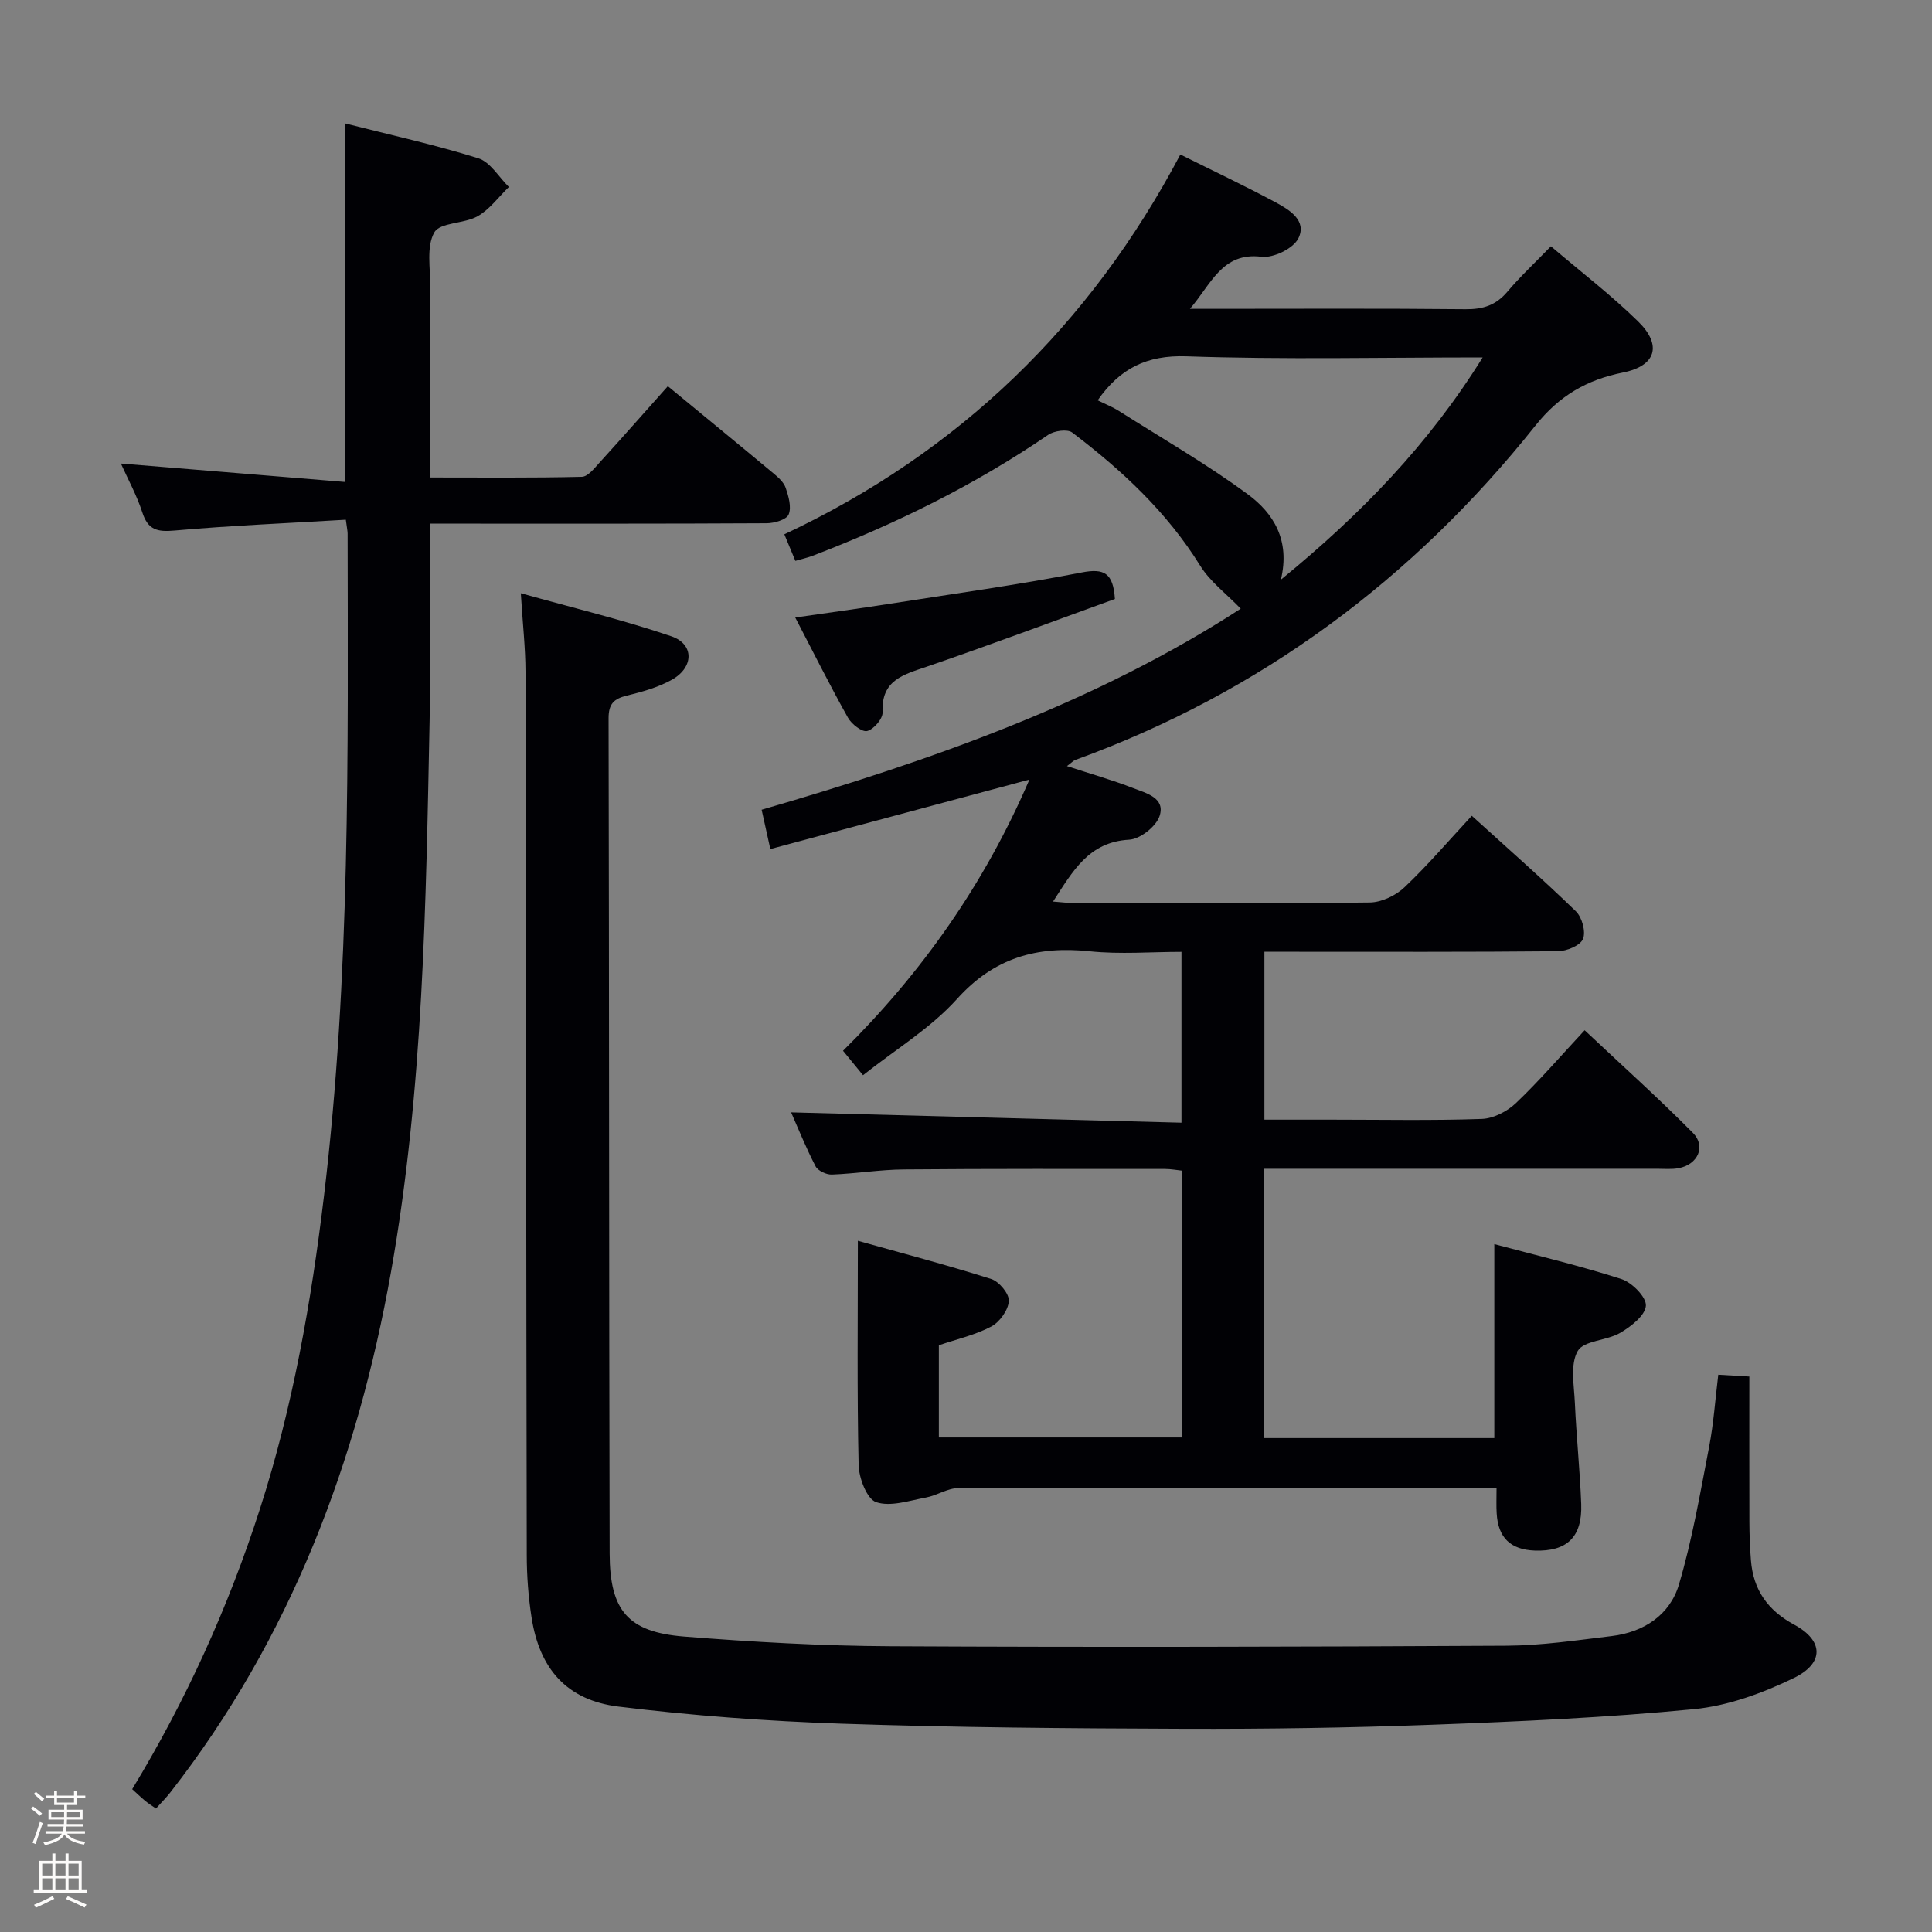 <svg enable-background="new 0 0 400 400" viewBox="0 0 400 400" xmlns="http://www.w3.org/2000/svg"><rect x="0" y="0" width="400" height="400" fill="#808080" stroke="none"/><path d="m6.44 374.46.42-.45c.65.47 1.27.95 1.85 1.44l-.45.49c-.65-.56-1.25-1.06-1.82-1.48m.93 7.33-.63-.26c.55-1.36 1.05-2.8 1.52-4.33.19.1.38.19.59.27-.46 1.29-.95 2.73-1.48 4.32m-.38-10.38.44-.42c.43.34 1.01.82 1.74 1.44l-.49.49c-.53-.51-1.09-1.01-1.69-1.51m2.5.35h1.72v-1.04h.59v1.04h3.52v-1.04h.59v1.04h1.75v.53h-1.75v1.42h-2.03v.97h3.22v2.03h-3.24c0 .35-.01.66-.03.93h3.32v.53h-3.37c-.03.27-.08.58-.15.94h3.96v.53h-3.71c.67.92 1.93 1.48 3.79 1.68-.13.24-.23.44-.29.59-2.13-.38-3.48-1.08-4.04-2.12-.43.97-1.77 1.72-4.03 2.23-.09-.19-.2-.37-.33-.55 2.1-.42 3.37-1.03 3.81-1.83h-3.36v-.53h3.58c.08-.29.13-.61.16-.94h-3.33v-.53h3.39c.02-.27.04-.58.04-.93h-3.23v-2.03h3.25v-.97h-2.07v-1.42h-1.73zm1.12 3.44v1h2.65c.01-.3.02-.44.01-.4v-.25-.35zm1.19-2h3.52v-.91h-3.52zm4.71 2h-2.63v.59c0 .15-.01.28-.01.4h2.64z" fill="#fcfbfa"/><path d="m13.56 383.74h.63v1.52h2.72v6.07h1.13v.6h-11.06v-.6h1.13v-6.07h2.73v-1.52h.63v1.52h2.1v-1.52zm-2.69 8.83.38.56c-1.24.63-2.53 1.25-3.85 1.85-.1-.21-.21-.42-.34-.63 1.36-.55 2.63-1.15 3.81-1.78m-2.13-4.27h2.1v-2.45h-2.1zm0 3.04h2.1v-2.46h-2.1zm2.72-3.04h2.1v-2.45h-2.1zm0 3.04h2.1v-2.46h-2.1zm6.07 3.6c-1.41-.71-2.7-1.3-3.86-1.78l.35-.56c1.45.62 2.75 1.19 3.88 1.72zm-1.25-9.09h-2.1v2.45h2.1zm-2.09 5.49h2.1v-2.46h-2.1z" fill="#fcfbfa"/><g fill="#010105"><path d="m309.84 308c-2.17 0-3.79 0-5.42 0-35.33 0-70.66-.04-105.99.09-2.24.01-4.44 1.54-6.74 1.96-3.44.63-7.31 1.97-10.3.95-1.91-.65-3.56-4.98-3.62-7.7-.34-15.11-.16-30.24-.16-46.41 9.06 2.54 18.42 5 27.63 7.92 1.62.52 3.73 3.07 3.63 4.55-.12 1.88-1.89 4.35-3.63 5.28-3.32 1.76-7.12 2.61-10.86 3.88v19.09h50.34c0-18.26 0-36.53 0-55.24-1.07-.11-2.32-.35-3.57-.35-18 0-36-.06-54 .1-4.98.04-9.94.87-14.92 1.06-1.13.04-2.88-.77-3.37-1.7-1.98-3.81-3.58-7.81-5.07-11.18 26.82.71 53.6 1.42 80.82 2.14 0-12.12 0-23.35 0-35.37-6.2 0-12.68.54-19.03-.12-10.89-1.13-19.74 1.32-27.43 9.86-5.46 6.07-12.77 10.48-19.47 15.8-1.58-1.94-2.73-3.33-4.14-5.06 16.32-16.16 29.27-34.49 38.59-56.15-18.13 4.86-35.71 9.58-53.64 14.39-.7-3.15-1.21-5.5-1.8-8.14 35.29-10.24 69.34-22.26 99.19-41.63-2.94-3.06-6.33-5.57-8.4-8.91-6.89-11.12-16.24-19.78-26.49-27.56-1.01-.76-3.74-.37-4.99.49-15.19 10.38-31.55 18.42-48.68 25-1.06.41-2.18.65-3.65 1.08-.73-1.76-1.4-3.38-2.28-5.5 36.21-17.02 63.31-43.31 81.99-78.63 6.66 3.32 13.24 6.43 19.64 9.86 2.9 1.55 6.65 3.81 4.78 7.52-1.06 2.1-5.17 4.09-7.62 3.79-8.19-1.02-10.46 5.77-14.82 10.78h4.56c17.5 0 35-.1 52.5.08 3.63.04 6.31-.83 8.67-3.63 2.66-3.15 5.7-5.98 9.01-9.4 6.32 5.39 12.53 10.14 18.07 15.58 4.99 4.89 3.71 9.19-3.16 10.56-7.51 1.5-13.22 4.84-18.08 10.94-25.35 31.82-56.89 55.29-95.28 69.26-.44.16-.78.56-1.75 1.28 4.89 1.6 9.4 2.88 13.74 4.57 2.65 1.03 6.7 2.01 5.43 5.79-.73 2.16-4.02 4.76-6.29 4.88-8.39.47-11.66 6.51-15.76 12.81 1.8.13 3.19.32 4.59.32 20.33.02 40.67.12 60.99-.13 2.45-.03 5.39-1.44 7.2-3.16 4.8-4.55 9.12-9.62 13.92-14.79 7.4 6.72 14.64 13.08 21.55 19.78 1.27 1.23 2.09 4.23 1.47 5.72-.57 1.37-3.37 2.52-5.19 2.54-18.33.18-36.66.11-55 .11-1.81 0-3.62 0-5.77 0v34.76h14.01c10.33 0 20.67.21 30.99-.15 2.43-.08 5.27-1.56 7.08-3.28 4.81-4.58 9.16-9.64 14.22-15.08 7.57 7.12 15.2 13.97 22.41 21.24 2.78 2.81 1.02 6.58-2.96 7.32-1.45.27-2.99.12-4.49.12-25.17.01-50.33 0-75.5 0-1.82 0-3.63 0-5.78 0v55.76h47.62c0-13.3 0-26.36 0-40.16 8.88 2.38 17.71 4.46 26.33 7.24 2.19.71 5.18 3.75 5.05 5.52-.14 2.03-3.08 4.3-5.31 5.61-2.79 1.64-7.55 1.57-8.8 3.76-1.6 2.79-.75 7.11-.59 10.75.31 6.98 1.05 13.94 1.31 20.91.26 6.85-2.95 9.9-9.62 9.66-5.02-.18-7.6-2.69-7.88-7.72-.1-1.45-.03-2.95-.03-5.31zm-44.65-187.98c16.56-13.54 30.57-27.97 41.78-46.02-21.1 0-41.23.47-61.32-.23-8.26-.28-13.79 2.53-18.39 9.11 1.5.75 3.05 1.35 4.43 2.23 8.95 5.67 18.16 10.98 26.67 17.24 5.22 3.85 8.82 9.4 6.83 17.67z"/><path d="m107.83 122.82c10.95 3.07 21.21 5.53 31.15 8.91 4.79 1.63 4.7 6.45.11 9.01-2.84 1.58-6.13 2.5-9.33 3.28-2.68.66-3.76 1.72-3.76 4.68.13 57.64.08 115.29.22 172.93.03 11.86 3.82 16.27 15.4 17.2 14.23 1.13 28.53 1.94 42.81 2.01 42.48.22 84.96.12 127.44-.11 7.28-.04 14.56-1.13 21.81-2 6.64-.8 12.05-4.37 13.92-10.65 2.77-9.32 4.41-18.99 6.26-28.56.93-4.83 1.26-9.77 1.89-14.9 2.36.14 4.14.24 6.43.38 0 10.17-.02 20.12.01 30.08.01 2.66.11 5.32.32 7.97.48 6.11 3.48 10.37 8.99 13.34 6.04 3.26 6.24 7.94-.1 11.02-6.45 3.13-13.61 5.76-20.67 6.45-18.01 1.75-36.13 2.56-54.23 3.23-17.12.64-34.27.9-51.4.84-23.64-.08-47.28-.26-70.9-1.06-15.42-.52-30.86-1.66-46.16-3.54-10.75-1.33-16.35-7.86-17.99-18.47-.66-4.26-.99-8.61-.99-12.91-.12-60.97-.14-121.95-.26-182.92-.02-4.94-.58-9.87-.97-16.21z"/><path d="m71.6 107.6c-12 .72-23.75 1.2-35.46 2.24-3.57.32-5.5-.12-6.67-3.74-1.16-3.59-3.02-6.96-4.44-10.13 15.46 1.27 30.8 2.54 46.46 3.82 0-25.33 0-49.5 0-74.23 9.3 2.37 18.54 4.4 27.54 7.21 2.49.78 4.24 3.9 6.33 5.94-2.13 2.06-3.97 4.64-6.47 6.06-2.81 1.59-7.78 1.24-8.97 3.35-1.67 2.94-.82 7.37-.84 11.17-.06 12.99-.02 25.97-.02 39.57 10.57 0 20.99.11 31.4-.14 1.27-.03 2.64-1.81 3.72-3 4.69-5.15 9.29-10.38 14.09-15.76 7.5 6.18 14.7 12.07 21.85 18.03 1.01.84 2.15 1.85 2.55 3.02.6 1.76 1.24 3.99.61 5.51-.44 1.07-2.95 1.8-4.54 1.81-21.16.12-42.33.08-63.5.08-1.96 0-3.91 0-6.25 0 0 13.93.23 27.24-.04 40.54-.77 38.24-1.28 76.55-7.99 114.34-6.98 39.31-20.83 75.9-45.64 107.74-.89 1.15-1.93 2.18-3.03 3.41-.89-.62-1.58-1.05-2.2-1.56-.88-.73-1.71-1.54-2.72-2.45 11.14-18.37 19.92-37.71 26.46-58.06 6.79-21.1 10.61-42.78 13.25-64.77 5.47-45.59 4.95-91.36 4.89-137.13 0-.5-.12-.99-.37-2.87z"/><path d="m164.65 127.85c6.89-1 13.25-1.86 19.58-2.85 13.26-2.07 26.56-3.92 39.73-6.48 4.64-.9 6.51.09 6.87 5.49-12.79 4.63-25.78 9.5-38.9 14-4.87 1.67-9.51 2.76-9.2 9.47.06 1.32-1.84 3.54-3.2 3.87-1.07.26-3.23-1.43-3.98-2.78-3.71-6.62-7.11-13.43-10.9-20.72z"/></g></svg>